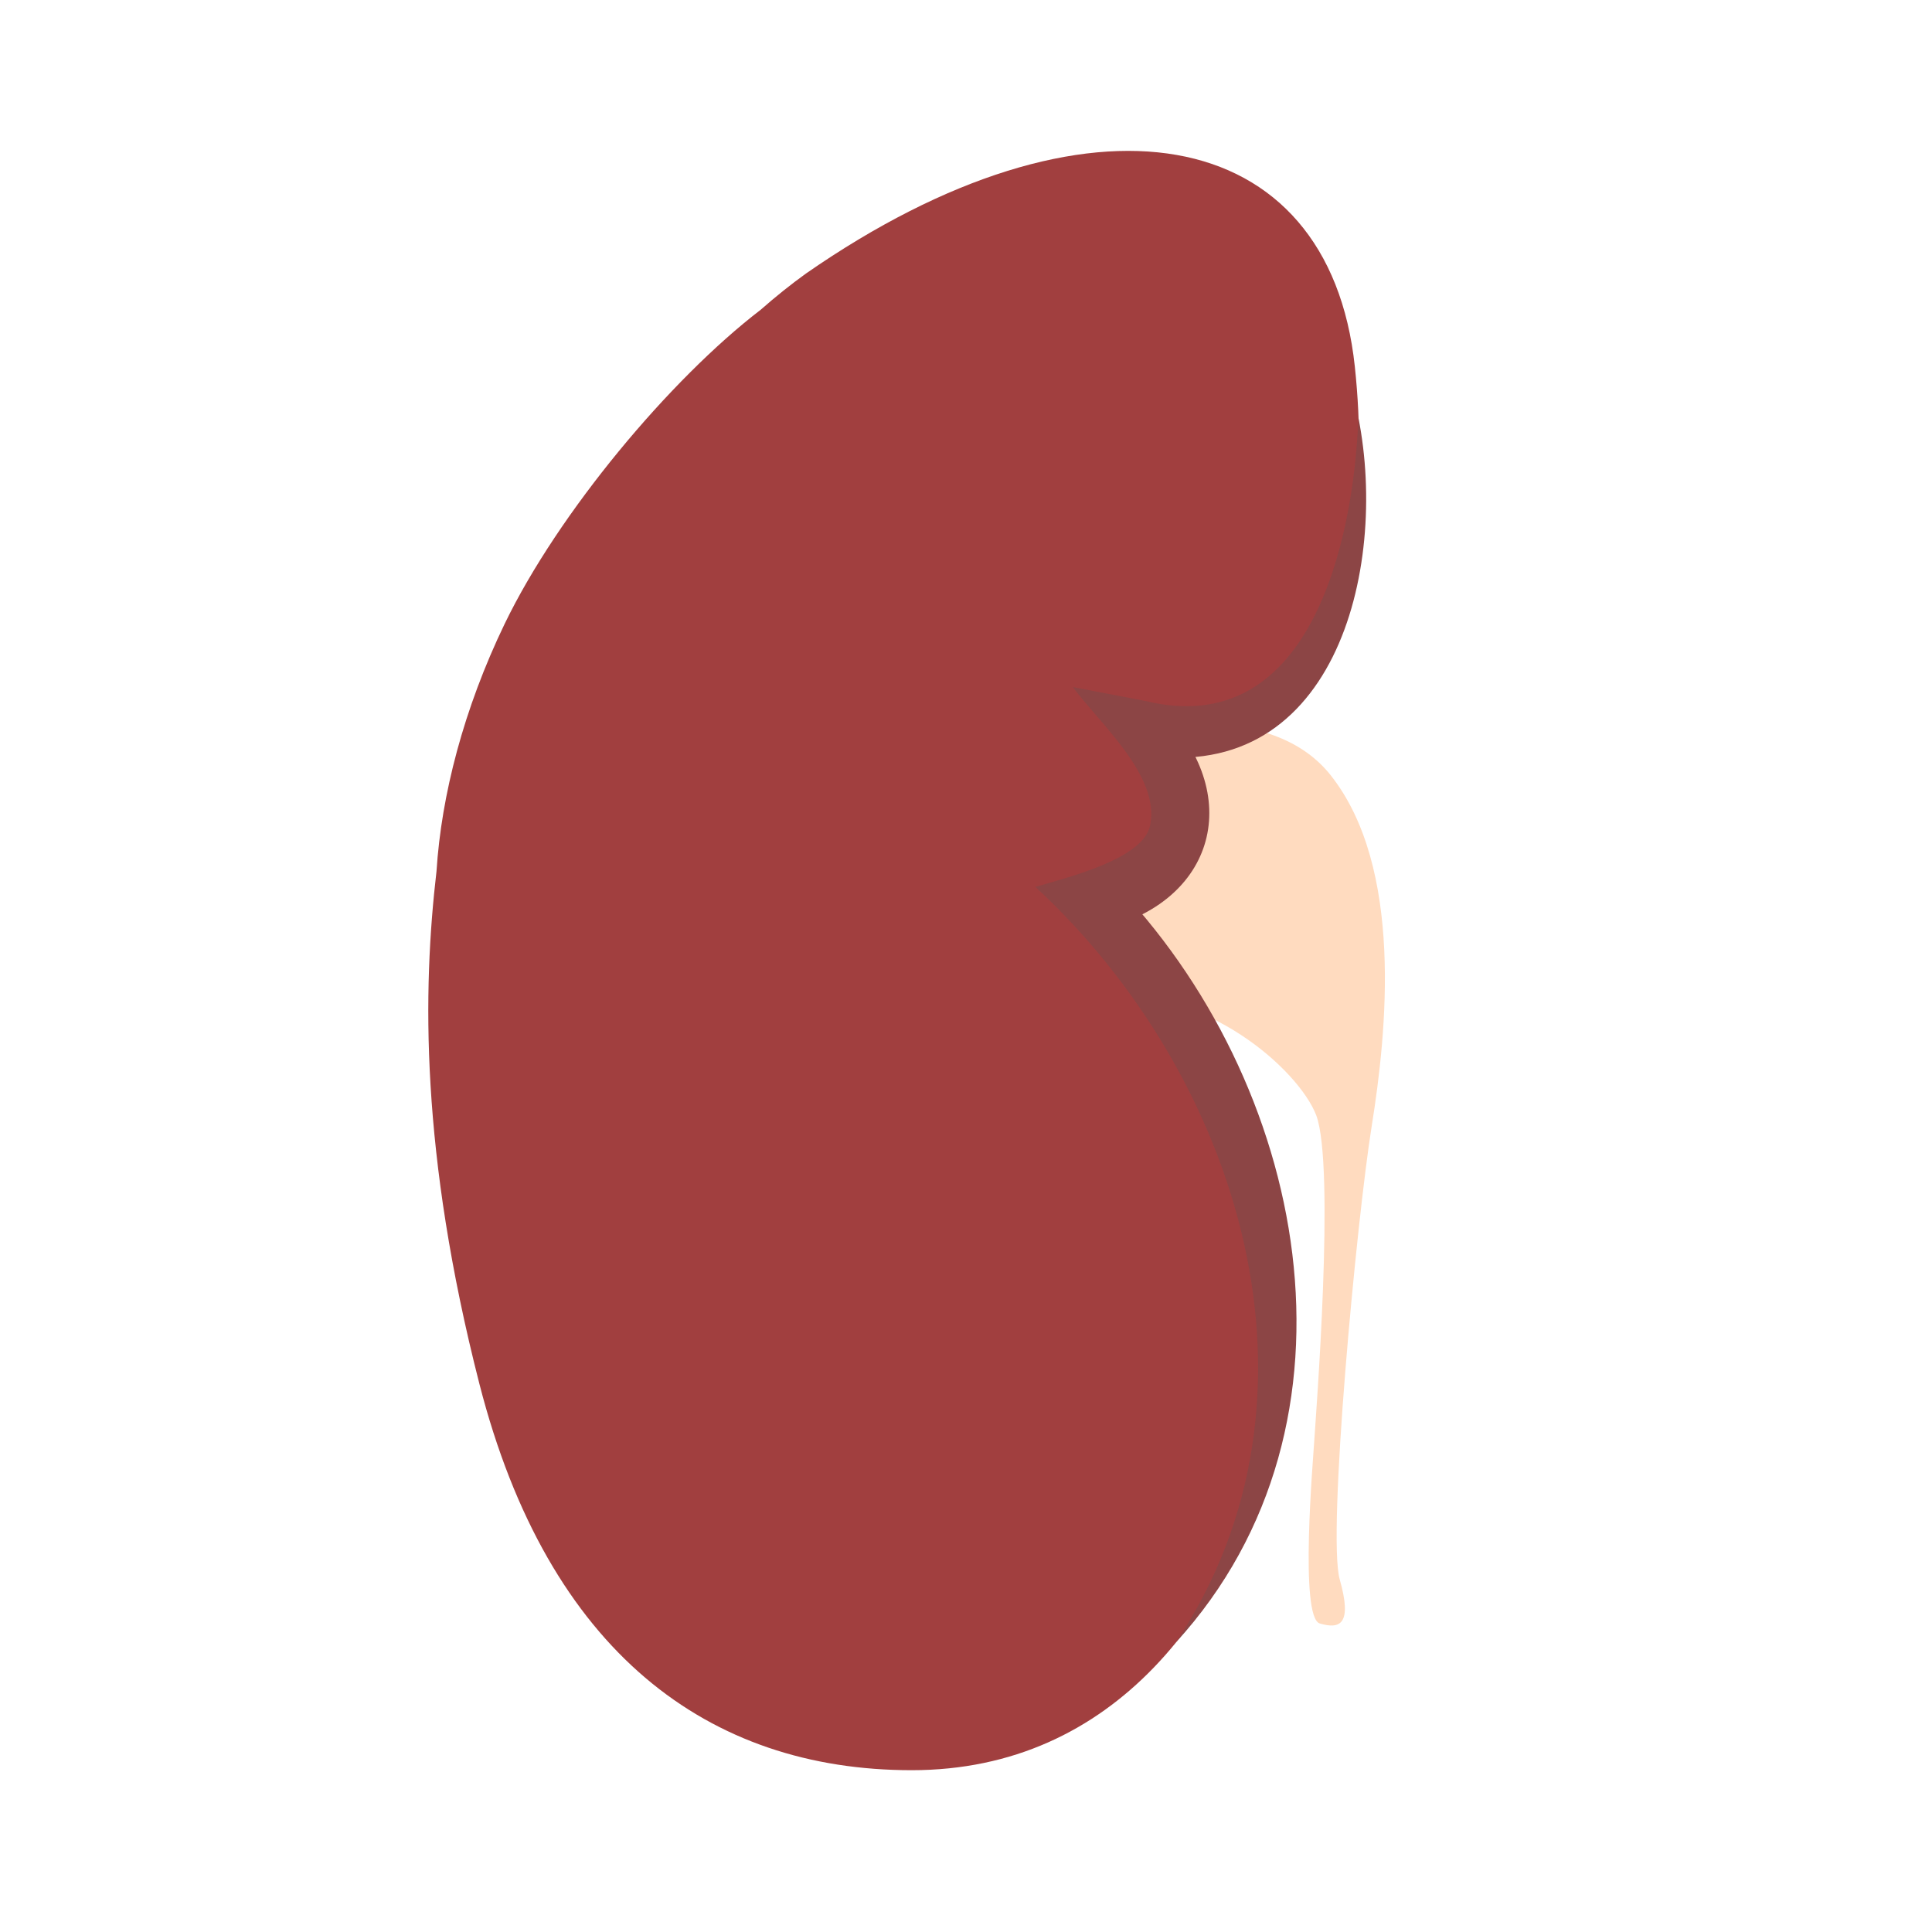 <?xml version="1.0" encoding="UTF-8"?><svg id="ic_kidney" xmlns="http://www.w3.org/2000/svg" viewBox="0 0 32 32"><defs><style>.cls-1{fill:#ffdbbf;}.cls-2{fill:#8c4545;}.cls-3{fill:#a13f3f;}</style></defs><path class="cls-1" d="M17.87,12.29s.04-.01,.11-.03c.55-.16,2.99-.77,4.06,.58,1.21,1.53,.93,4.25,.68,5.81s-.74,6.77-.53,7.51,.01,.83-.33,.73-.11-2.71-.09-3.05,.35-4.52,.03-5.37c-.29-.75-1.84-2.14-3.59-1.97s-.36-4.2-.36-4.2Z"/><path class="cls-3" d="M19.45,12.05c1.77-.11,3.42-1.94,2.99-5.98s-4.41-4.79-9.09-1.54c-.25,.18-.5,.38-.75,.6-1.5,1.15-3.35,3.36-4.24,5.2-.68,1.41-1.05,2.84-1.13,4.1-.23,1.97-.27,4.66,.71,8.49,1.14,4.45,3.8,6.4,7.16,6.4s5.31-2.64,6.09-5.7c.48-1.9-.6-6.33-2.48-8.74,1.35-1.05,.72-2.83,.72-2.83Z"/><g id="Livello_15"><path class="cls-2" d="M22.5,6.92c.5,2.53-.41,6.18-3.69,5.56l.4-.74c1.42,1.4,.94,3.22-1.01,3.66l.21-.82c3.24,3.32,4.39,8.98,1.07,12.62,2.72-4.09,1.05-9.38-2.33-12.51,.58-.17,1.79-.47,1.9-1.02,.17-.82-.84-1.69-1.28-2.29l1.2,.23c2.71,.66,3.45-2.59,3.53-4.7h0Z"/></g></svg>